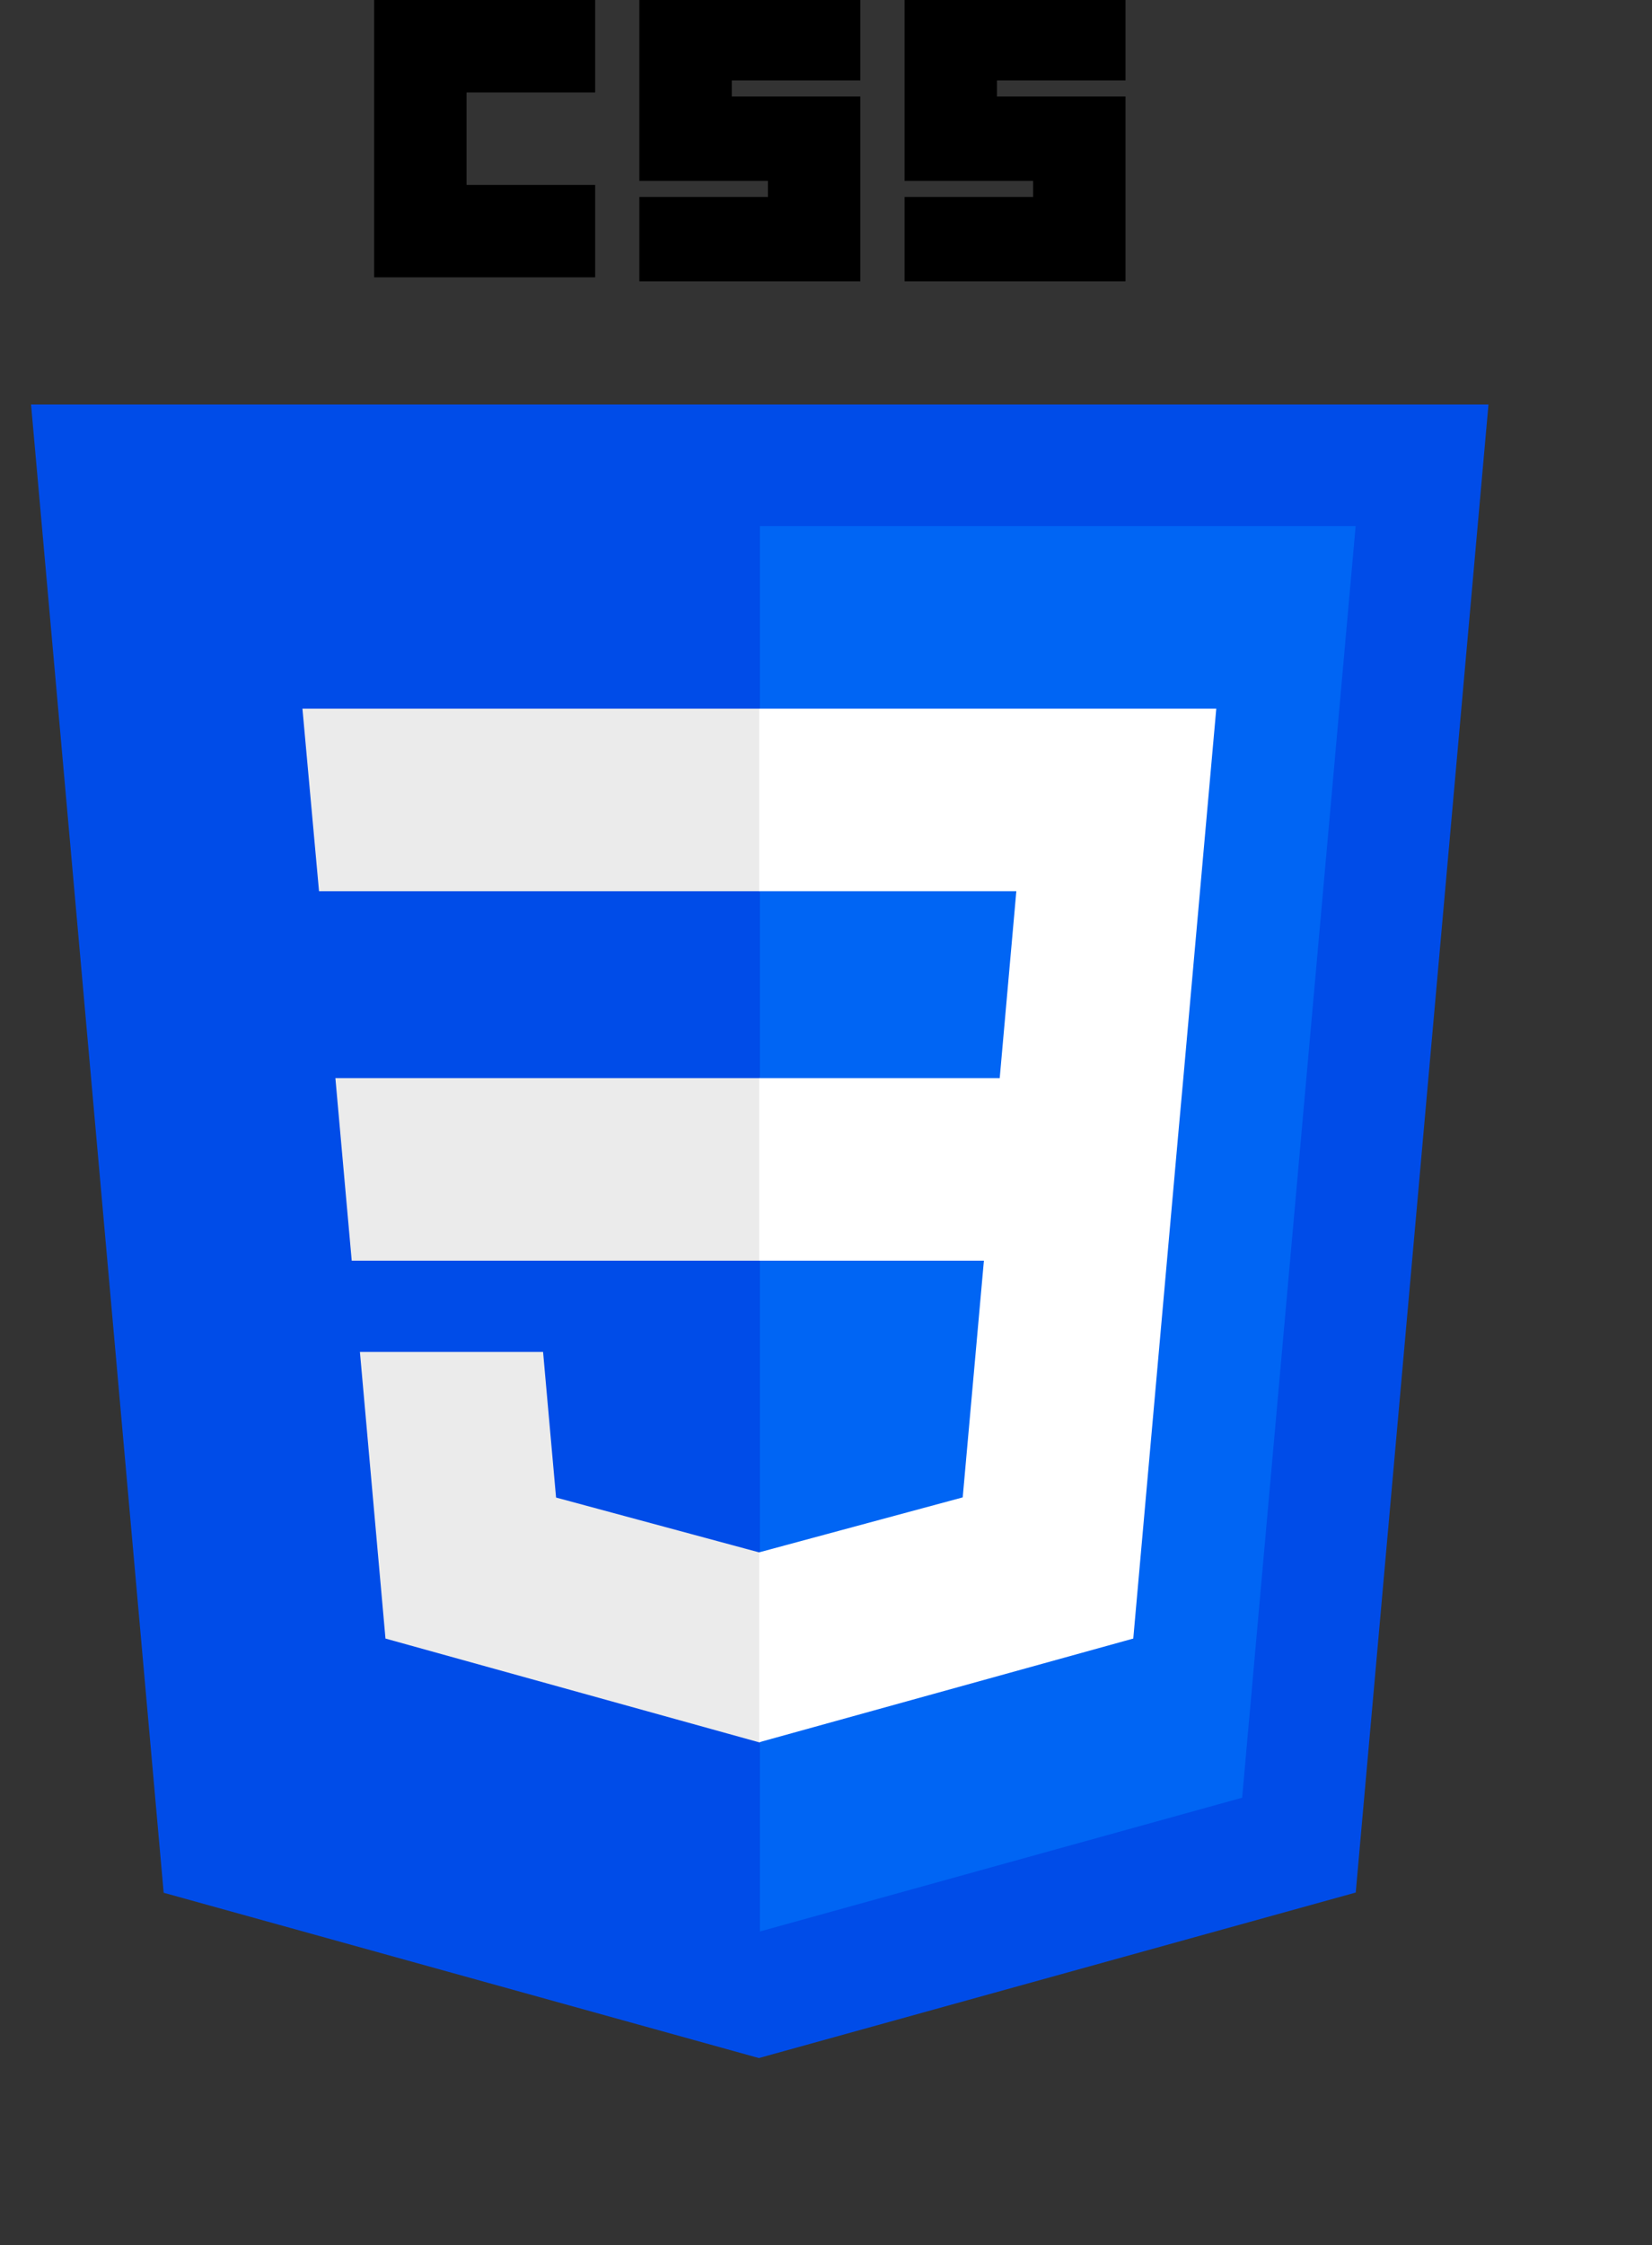 <svg width="53" height="72" viewBox="0 0 53 72" fill="none" xmlns="http://www.w3.org/2000/svg">
<rect x="0" y="0" width="53" height="72" fill="#333333" stroke="none"/>
<g clip-path="url(#clip0_1129_1667)">
<path d="M47.754 12.971L43.495 60.692L24.347 66L5.251 60.699L0.996 12.971H47.754Z" fill="#004CE8"/>
<path d="M39.851 57.651L43.492 16.872H24.379V61.941L39.851 57.651Z" fill="#0065F4"/>
<path d="M10.76 34.574L11.284 40.428H24.384L26.902 37.501L24.384 34.574H10.76Z" fill="#EBEBEB"/>
<path d="M24.381 22.727H24.361H9.703L10.235 28.581H24.381L26.899 25.654L24.381 22.727Z" fill="#EBEBEB"/>
<path d="M24.385 55.868L26.902 52.764L24.385 49.778L24.359 49.785L17.84 48.025L17.423 43.356H14.255H11.547L12.367 52.547L24.358 55.876L24.385 55.868Z" fill="#EBEBEB"/>
<path d="M12.004 0H19.094V2.965H14.969V5.93H19.094V8.894H12.004V0Z" fill="black"/>
<path d="M20.512 0H27.602V2.578H23.477V3.094H27.602V9.023H20.512V6.316H24.637V5.801H20.512V0Z" fill="black"/>
<path d="M29.02 0H36.109V2.578H31.984V3.094H36.109V9.023H29.02V6.316H33.145V5.801H29.02V0Z" fill="black"/>
<path d="M31.566 40.428L30.886 48.02L24.357 49.782V55.872L36.358 52.547L36.446 51.557L37.821 36.147L37.964 34.575L39.021 22.727H24.357V28.581H32.606L32.073 34.575H24.357V40.428H31.566Z" fill="white"/>
</g>
<defs>
<clipPath id="clip0_1129_1667">
<rect width="52" height="72" fill="white" transform="translate(0.5)"/>
</clipPath>
</defs>
</svg>

